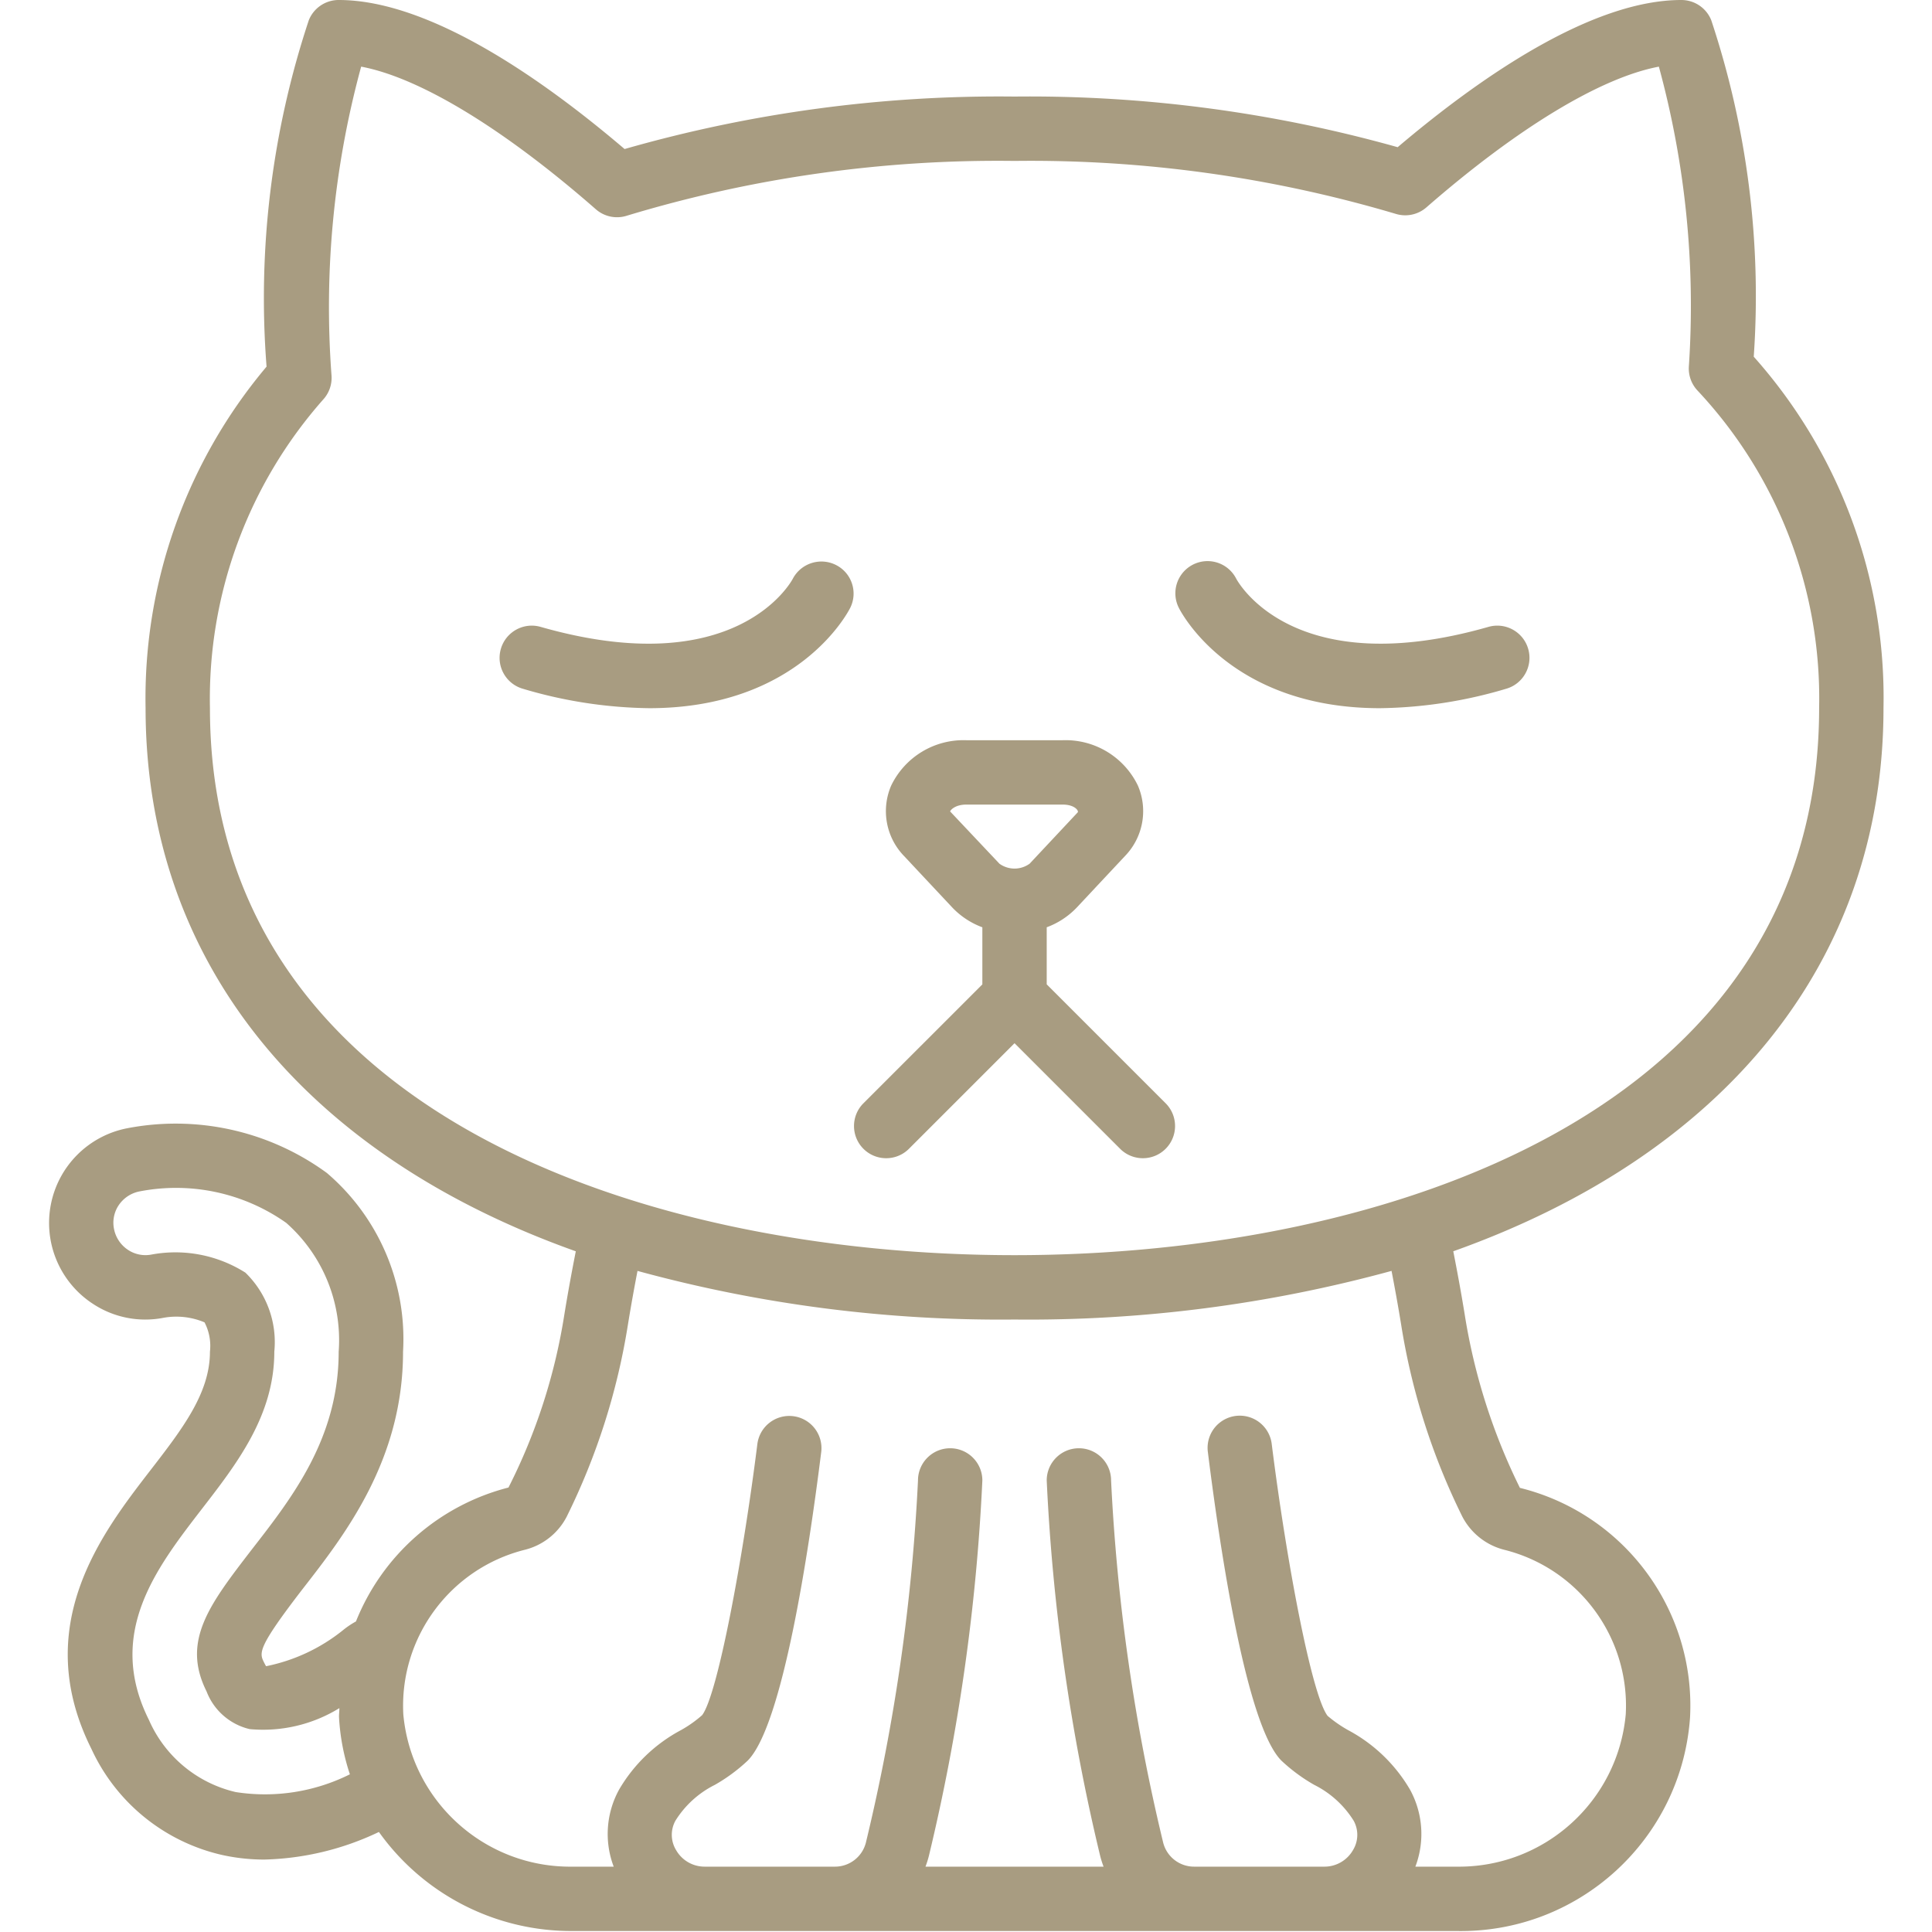 <svg xmlns="http://www.w3.org/2000/svg" width="683" height="683" fill="none"><g fill="#A89C81" clip-path="url(#a)"><path d="M32.528 460.714a33.583 33.583 0 0 0 25.39 5.13 25.626 25.626 0 0 1 14.385 1.635 17.995 17.995 0 0 1 1.916 10.375c0 14.713-9.754 27.322-21.431 42.416-16.77 21.77-42.13 54.665-20.49 97.956a67.31 67.31 0 0 0 46.166 37.531 69.082 69.082 0 0 0 14.984 1.635 99.396 99.396 0 0 0 40.505-9.755 83.49 83.49 0 0 0 68.493 35.015h312.425c43.192.817 79.473-32.302 82.587-75.389 2.052-38.01-23.187-72.118-60.139-81.274a213.488 213.488 0 0 1-19.521-61.327c-1.323-8.141-2.682-15.406-4.036-22.307 95.545-34.025 152.09-102.138 152.09-192.048a181.19 181.19 0 0 0-45.868-124.206 309.222 309.222 0 0 0-15.021-118.95A11.38 11.38 0 0 0 594.401 0c-31.796 0-71.233 27.385-100.3 52.035a481.908 481.908 0 0 0-135.445-17.9 480.8 480.8 0 0 0-137.851 18.551C191.503 27.723 151.754 0 119.729 0a11.372 11.372 0 0 0-10.562 7.15 311.796 311.796 0 0 0-14.932 122.462 182.011 182.011 0 0 0-42.77 120.695c0 89.91 56.545 158.023 152.09 192.053-1.354 6.896-2.713 14.151-4.031 22.265a205.029 205.029 0 0 1-19.765 61.244 79.265 79.265 0 0 0-53.921 47.342 30.325 30.325 0 0 0-4.682 3.167 63.248 63.248 0 0 1-27.088 12.661 16.186 16.186 0 0 1-.682-1.245c-1.75-3.489-2.547-5.083 13.588-26.041 14.989-19.244 35.51-45.603 35.51-83.899a77.182 77.182 0 0 0-26.927-63.186 90.548 90.548 0 0 0-70.78-15.77 34.098 34.098 0 0 0-26.775 26.817 34.114 34.114 0 0 0 14.526 35.004v-.005Zm41.691-210.407a159.737 159.737 0 0 1 40.151-109.195 11.355 11.355 0 0 0 2.838-8.245 323.112 323.112 0 0 1 10.469-109.31c20.65 3.885 50.238 21.78 82.967 50.426 3 2.625 7.156 3.49 10.953 2.276a452.36 452.36 0 0 1 137.059-19.37 453.538 453.538 0 0 1 134.737 18.708 11.384 11.384 0 0 0 10.864-2.28c32.416-28.24 61.712-45.896 82.186-49.755a321.088 321.088 0 0 1 10.593 106.102 11.372 11.372 0 0 0 3.047 8.38 159.076 159.076 0 0 1 43.015 112.263c0 142.763-153.226 193.418-284.442 193.418-131.211 0-284.437-50.655-284.437-193.418Zm111.342 297.566a22.892 22.892 0 0 0 14.755-11.65 236.357 236.357 0 0 0 21.666-67.926 641.899 641.899 0 0 1 3.39-19.005 486.418 486.418 0 0 0 133.284 17.187 486.398 486.398 0 0 0 133.284-17.192c1.14 5.932 2.286 12.172 3.401 19.047a236.354 236.354 0 0 0 21.64 67.857 23.097 23.097 0 0 0 15.02 11.745c26.291 6.687 44.187 31.025 42.734 58.113-2.823 30.833-28.906 54.296-59.864 53.848h-14.51a32.568 32.568 0 0 0-1.901-27.239 55.626 55.626 0 0 0-21.916-21.046 45.482 45.482 0 0 1-7.213-5.021c-5.714-7.469-14.693-55.65-19.739-96.014a11.38 11.38 0 0 0-18.214-7.775 11.367 11.367 0 0 0-4.364 10.598c4.427 35.437 13.698 96.733 25.999 109.029a60.762 60.762 0 0 0 11.573 8.542 34.721 34.721 0 0 1 13.974 12.713 10.352 10.352 0 0 1-.266 10.39 11.62 11.62 0 0 1-10.073 5.823h-46.009a11.262 11.262 0 0 1-11.083-8.817 685.8 685.8 0 0 1-18.338-127.711c0-6.287-5.094-11.38-11.38-11.38-6.281 0-11.375 5.093-11.375 11.38a706.782 706.782 0 0 0 18.885 132.684 34.276 34.276 0 0 0 1.213 3.844h-62.956c.479-1.26.885-2.547 1.213-3.849a707.148 707.148 0 0 0 18.89-132.679c0-6.287-5.093-11.38-11.38-11.38-6.281 0-11.374 5.093-11.374 11.38a686.287 686.287 0 0 1-18.339 127.705 11.272 11.272 0 0 1-11.088 8.823h-46.009a11.61 11.61 0 0 1-10.063-5.823 10.364 10.364 0 0 1-.265-10.395 34.64 34.64 0 0 1 13.973-12.708 60.73 60.73 0 0 0 11.573-8.542c12.302-12.296 21.573-73.592 26-109.029a11.377 11.377 0 1 0-22.578-2.823c-5.052 40.359-14.026 88.545-19.51 95.764a43.197 43.197 0 0 1-7.443 5.271 55.56 55.56 0 0 0-21.916 21.046 32.554 32.554 0 0 0-1.906 27.239h-14.51c-30.968.448-57.051-23.025-59.869-53.869-1.421-27.166 16.594-51.545 42.984-58.155ZM41.949 426.09a11.53 11.53 0 0 1 7.5-4.927 67.546 67.546 0 0 1 51.723 11.135 55.294 55.294 0 0 1 18.557 45.556c0 30.479-16.317 51.426-30.75 69.973-14.973 19.452-24.869 32.306-15.947 50.139a21.626 21.626 0 0 0 15.245 13.312 51.404 51.404 0 0 0 31.697-7.421c.015 1.135-.177 2.244-.115 3.39a76.83 76.83 0 0 0 3.833 20.005 67.154 67.154 0 0 1-40.358 6.281 44.48 44.48 0 0 1-30.677-25.489c-15.26-30.52 2.495-53.556 18.51-74.342 12.688-16.396 25.807-33.359 25.807-55.848a34.216 34.216 0 0 0-10.224-27.952 46.262 46.262 0 0 0-33.124-6.406 11.15 11.15 0 0 1-8.432-1.683 11.473 11.473 0 0 1-4.88-7.307 11.097 11.097 0 0 1 1.635-8.416Z"/><path d="M295.584 199.761c-5.562-2.838-12.375-.692-15.302 4.823-.796 1.505-20.463 36.661-89.159 17.031-6.042-1.724-12.338 1.771-14.067 7.812-1.73 6.042 1.765 12.339 7.807 14.068a162.659 162.659 0 0 0 44.634 6.864c52.587 0 70.181-33.697 71.071-35.468 2.771-5.557.547-12.307-4.984-15.13ZM487.815 250.359a162.637 162.637 0 0 0 44.635-6.864c6.041-1.729 9.536-8.026 7.807-14.068-1.724-6.041-8.026-9.536-14.067-7.812-68.369 19.541-88.186-15.234-89.15-17.015a11.377 11.377 0 0 0-9.525-6.219 11.388 11.388 0 0 0-10.151 5.146 11.376 11.376 0 0 0-.62 11.364c.891 1.771 18.484 35.468 71.071 35.468ZM396.123 406.257c4.464 4.312 11.563 4.25 15.948-.136 4.39-4.39 4.453-11.489.141-15.952l-42.177-42.176v-20.182c4-1.474 7.615-3.844 10.568-6.922l17.052-18.208a22.821 22.821 0 0 0 4.624-24.932 28.377 28.377 0 0 0-26.572-16.067h-34.098a28.372 28.372 0 0 0-26.572 16.067 22.821 22.821 0 0 0 4.619 24.932l17.057 18.203a28.117 28.117 0 0 0 10.568 6.932v20.182l-42.176 42.171c-4.313 4.463-4.25 11.562.135 15.952 4.39 4.386 11.489 4.448 15.953.136l37.462-37.463 37.468 37.463ZM335.89 286.858c.141-.531 1.834-2.421 5.719-2.421h34.098c3.88 0 5.573 1.89 5.339 2.692l-17.057 18.208a9.117 9.117 0 0 1-10.667 0l-17.432-18.479Z"/></g><defs><clipPath id="a"><path fill="#fff" d="M0 0h682.667v682.667H0z"/></clipPath></defs></svg>